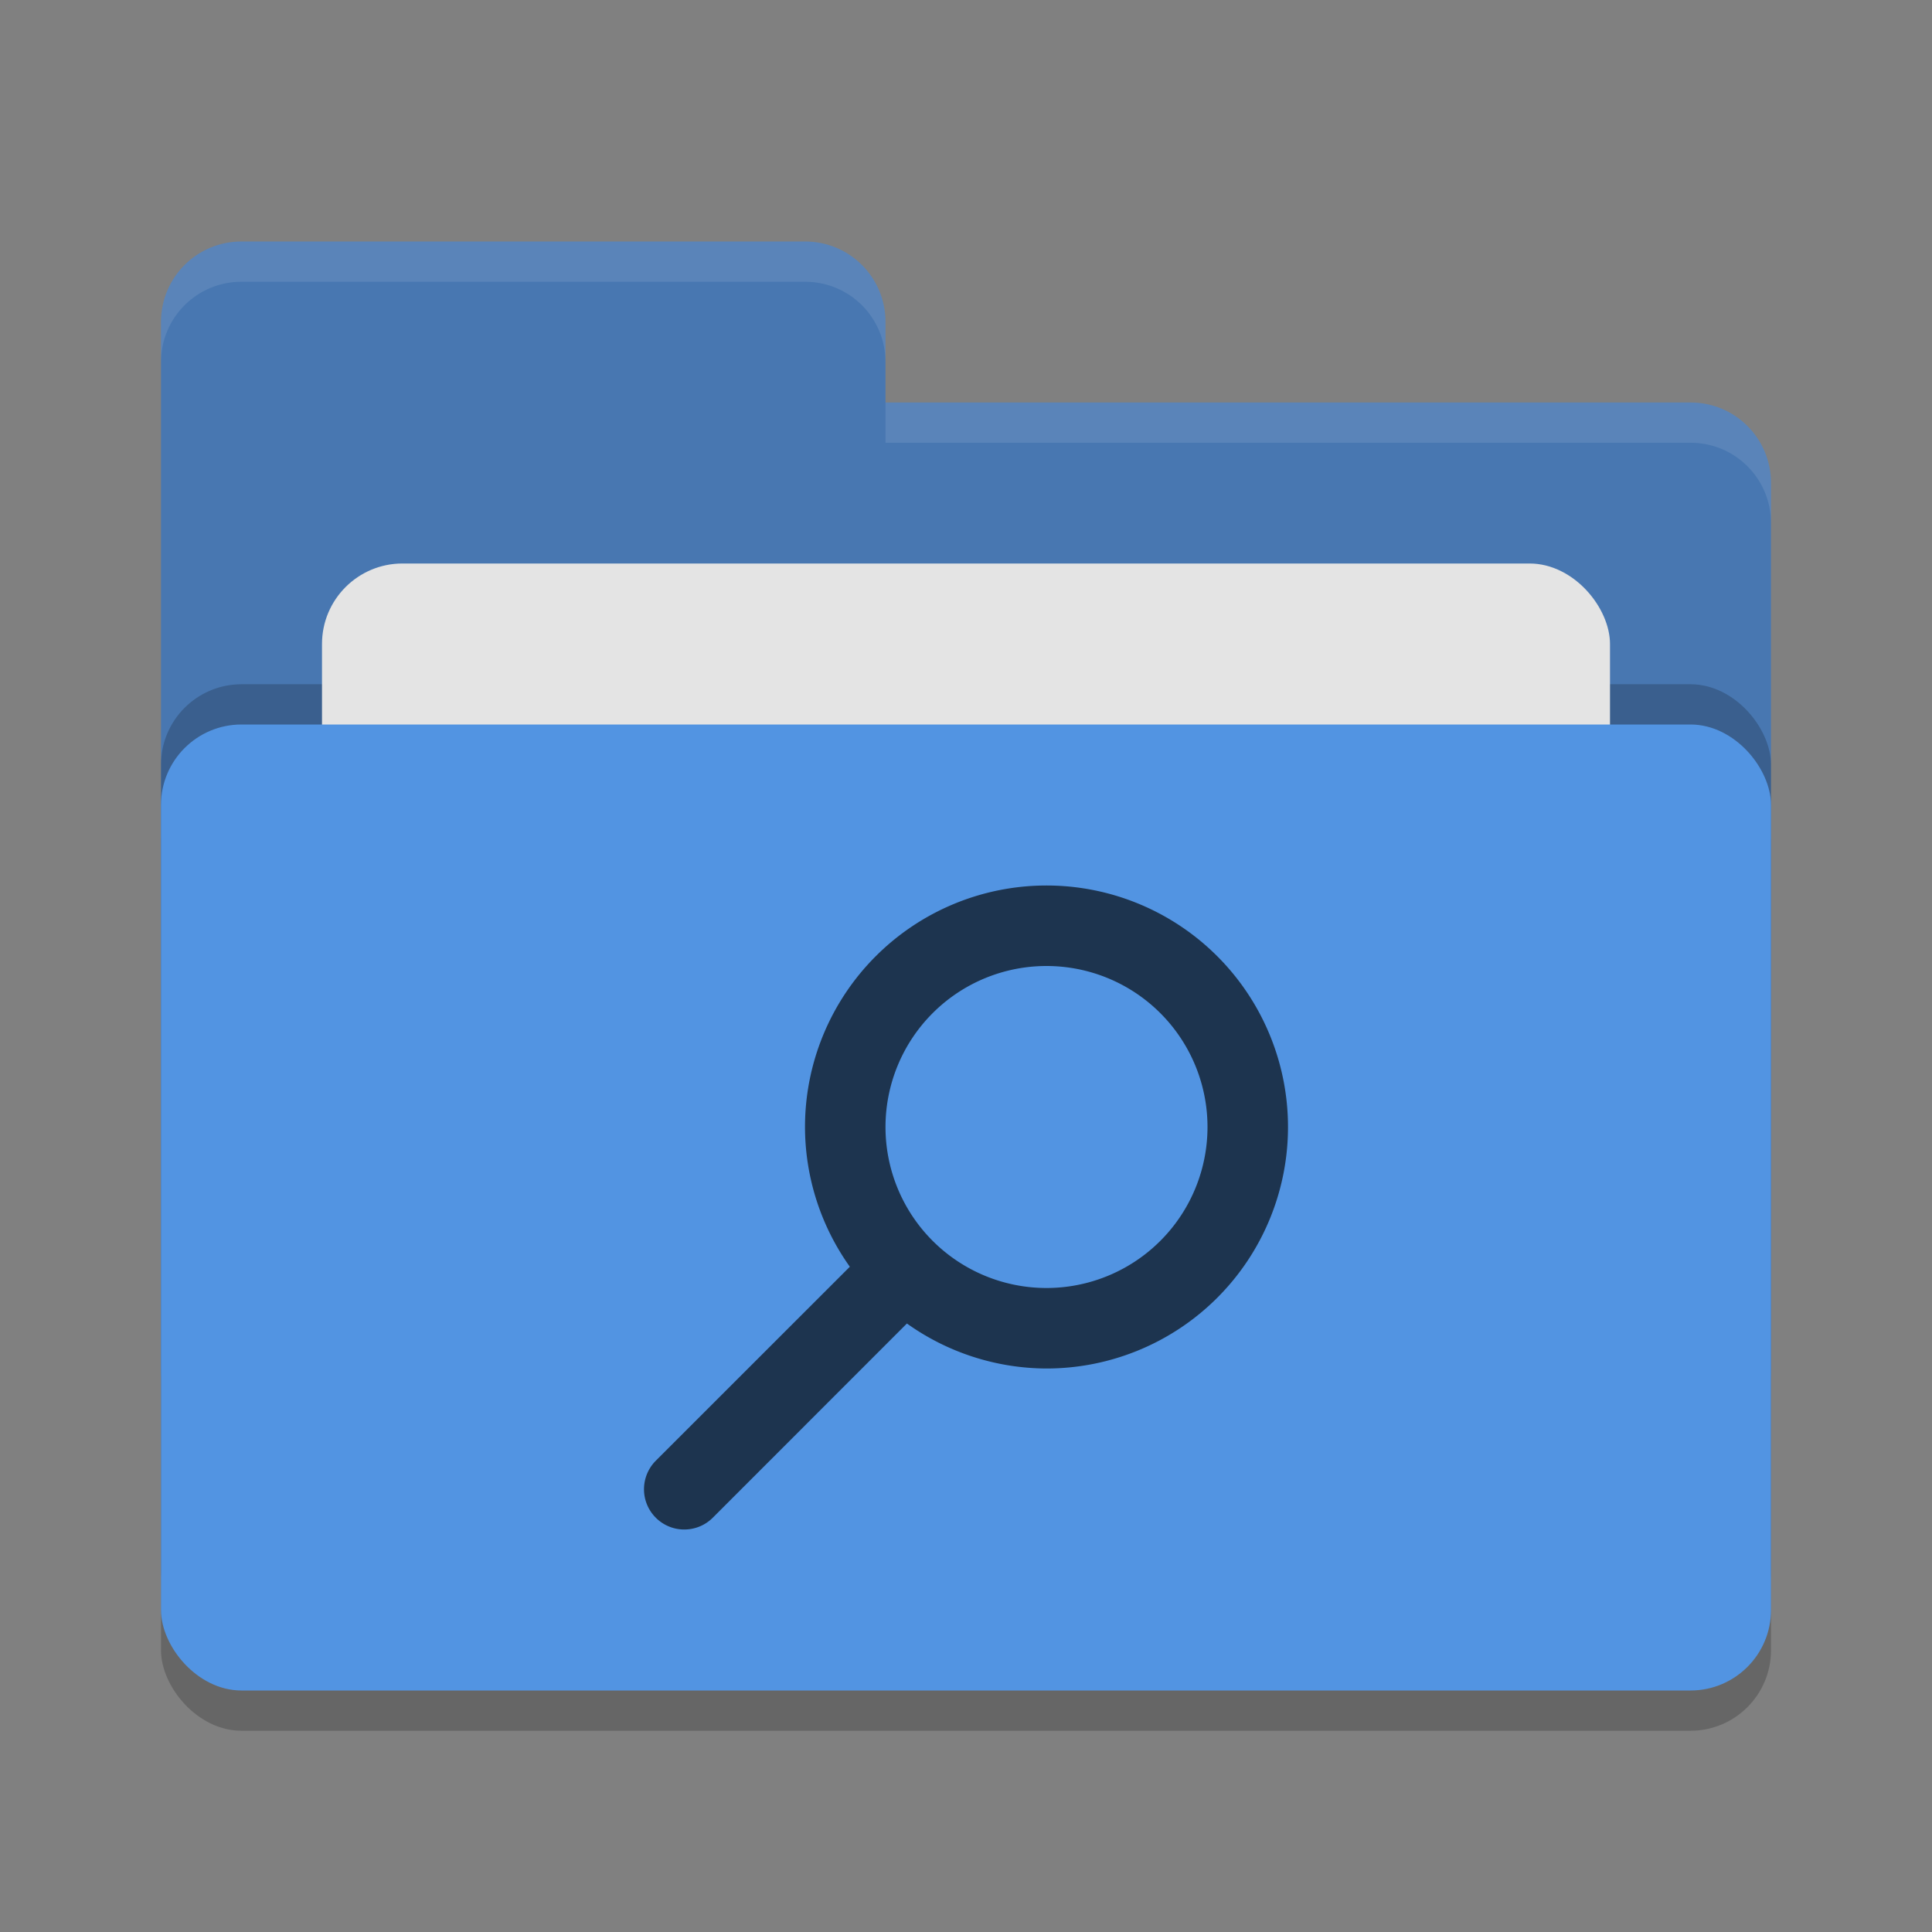 <svg xmlns="http://www.w3.org/2000/svg" width="24" height="24" version="1">
 <rect width="100%" height="100%" fill="#808080" stroke="none"/>
 <rect style="opacity:0.2" width="20" height="12" x="2" y="9.5" rx="1" ry="1"/>
 <path style="fill:#4877b1" d="M 2,17 C 2,17.554 2.446,18 3,18 H 21 C 21.554,18 22,17.554 22,17 V 6 C 22,5.446 21.554,5 21,5 H 11 V 4 C 11,3.446 10.554,3 10,3 H 3 C 2.446,3 2,3.446 2,4"/>
 <rect style="opacity:0.2" width="20" height="12" x="2" y="8.5" rx="1" ry="1"/>
 <rect style="fill:#e4e4e4" width="16" height="8" x="4" y="7" rx="1" ry="1"/>
 <rect style="fill:#5294e2" width="20" height="12" x="2" y="9" rx="1" ry="1"/>
 <path style="opacity:0.1;fill:#ffffff" d="M 3,3 C 2.446,3 2,3.446 2,4 V 4.5 C 2,3.946 2.446,3.5 3,3.5 H 10 C 10.554,3.5 11,3.946 11,4.5 V 4 C 11,3.446 10.554,3 10,3 Z M 11,5 V 5.5 H 21 C 21.554,5.5 22,5.946 22,6.5 V 6 C 22,5.446 21.554,5 21,5 Z"/>
 <path style="fill:#1d344f" d="M 13 11 A 3 3 0 0 0 10 14 A 3 3 0 0 0 10.557 15.736 L 8.146 18.146 C 8.053 18.24 8 18.367 8 18.5 C 8 18.776 8.224 19 8.5 19 C 8.633 19 8.76 18.948 8.854 18.854 L 11.266 16.441 A 3 3 0 0 0 13 17 A 3 3 0 0 0 16 14 A 3 3 0 0 0 13 11 z M 13 12 A 2 2 0 0 1 15 14 A 2 2 0 0 1 13 16 A 2 2 0 0 1 11 14 A 2 2 0 0 1 13 12 z"/>
</svg>

